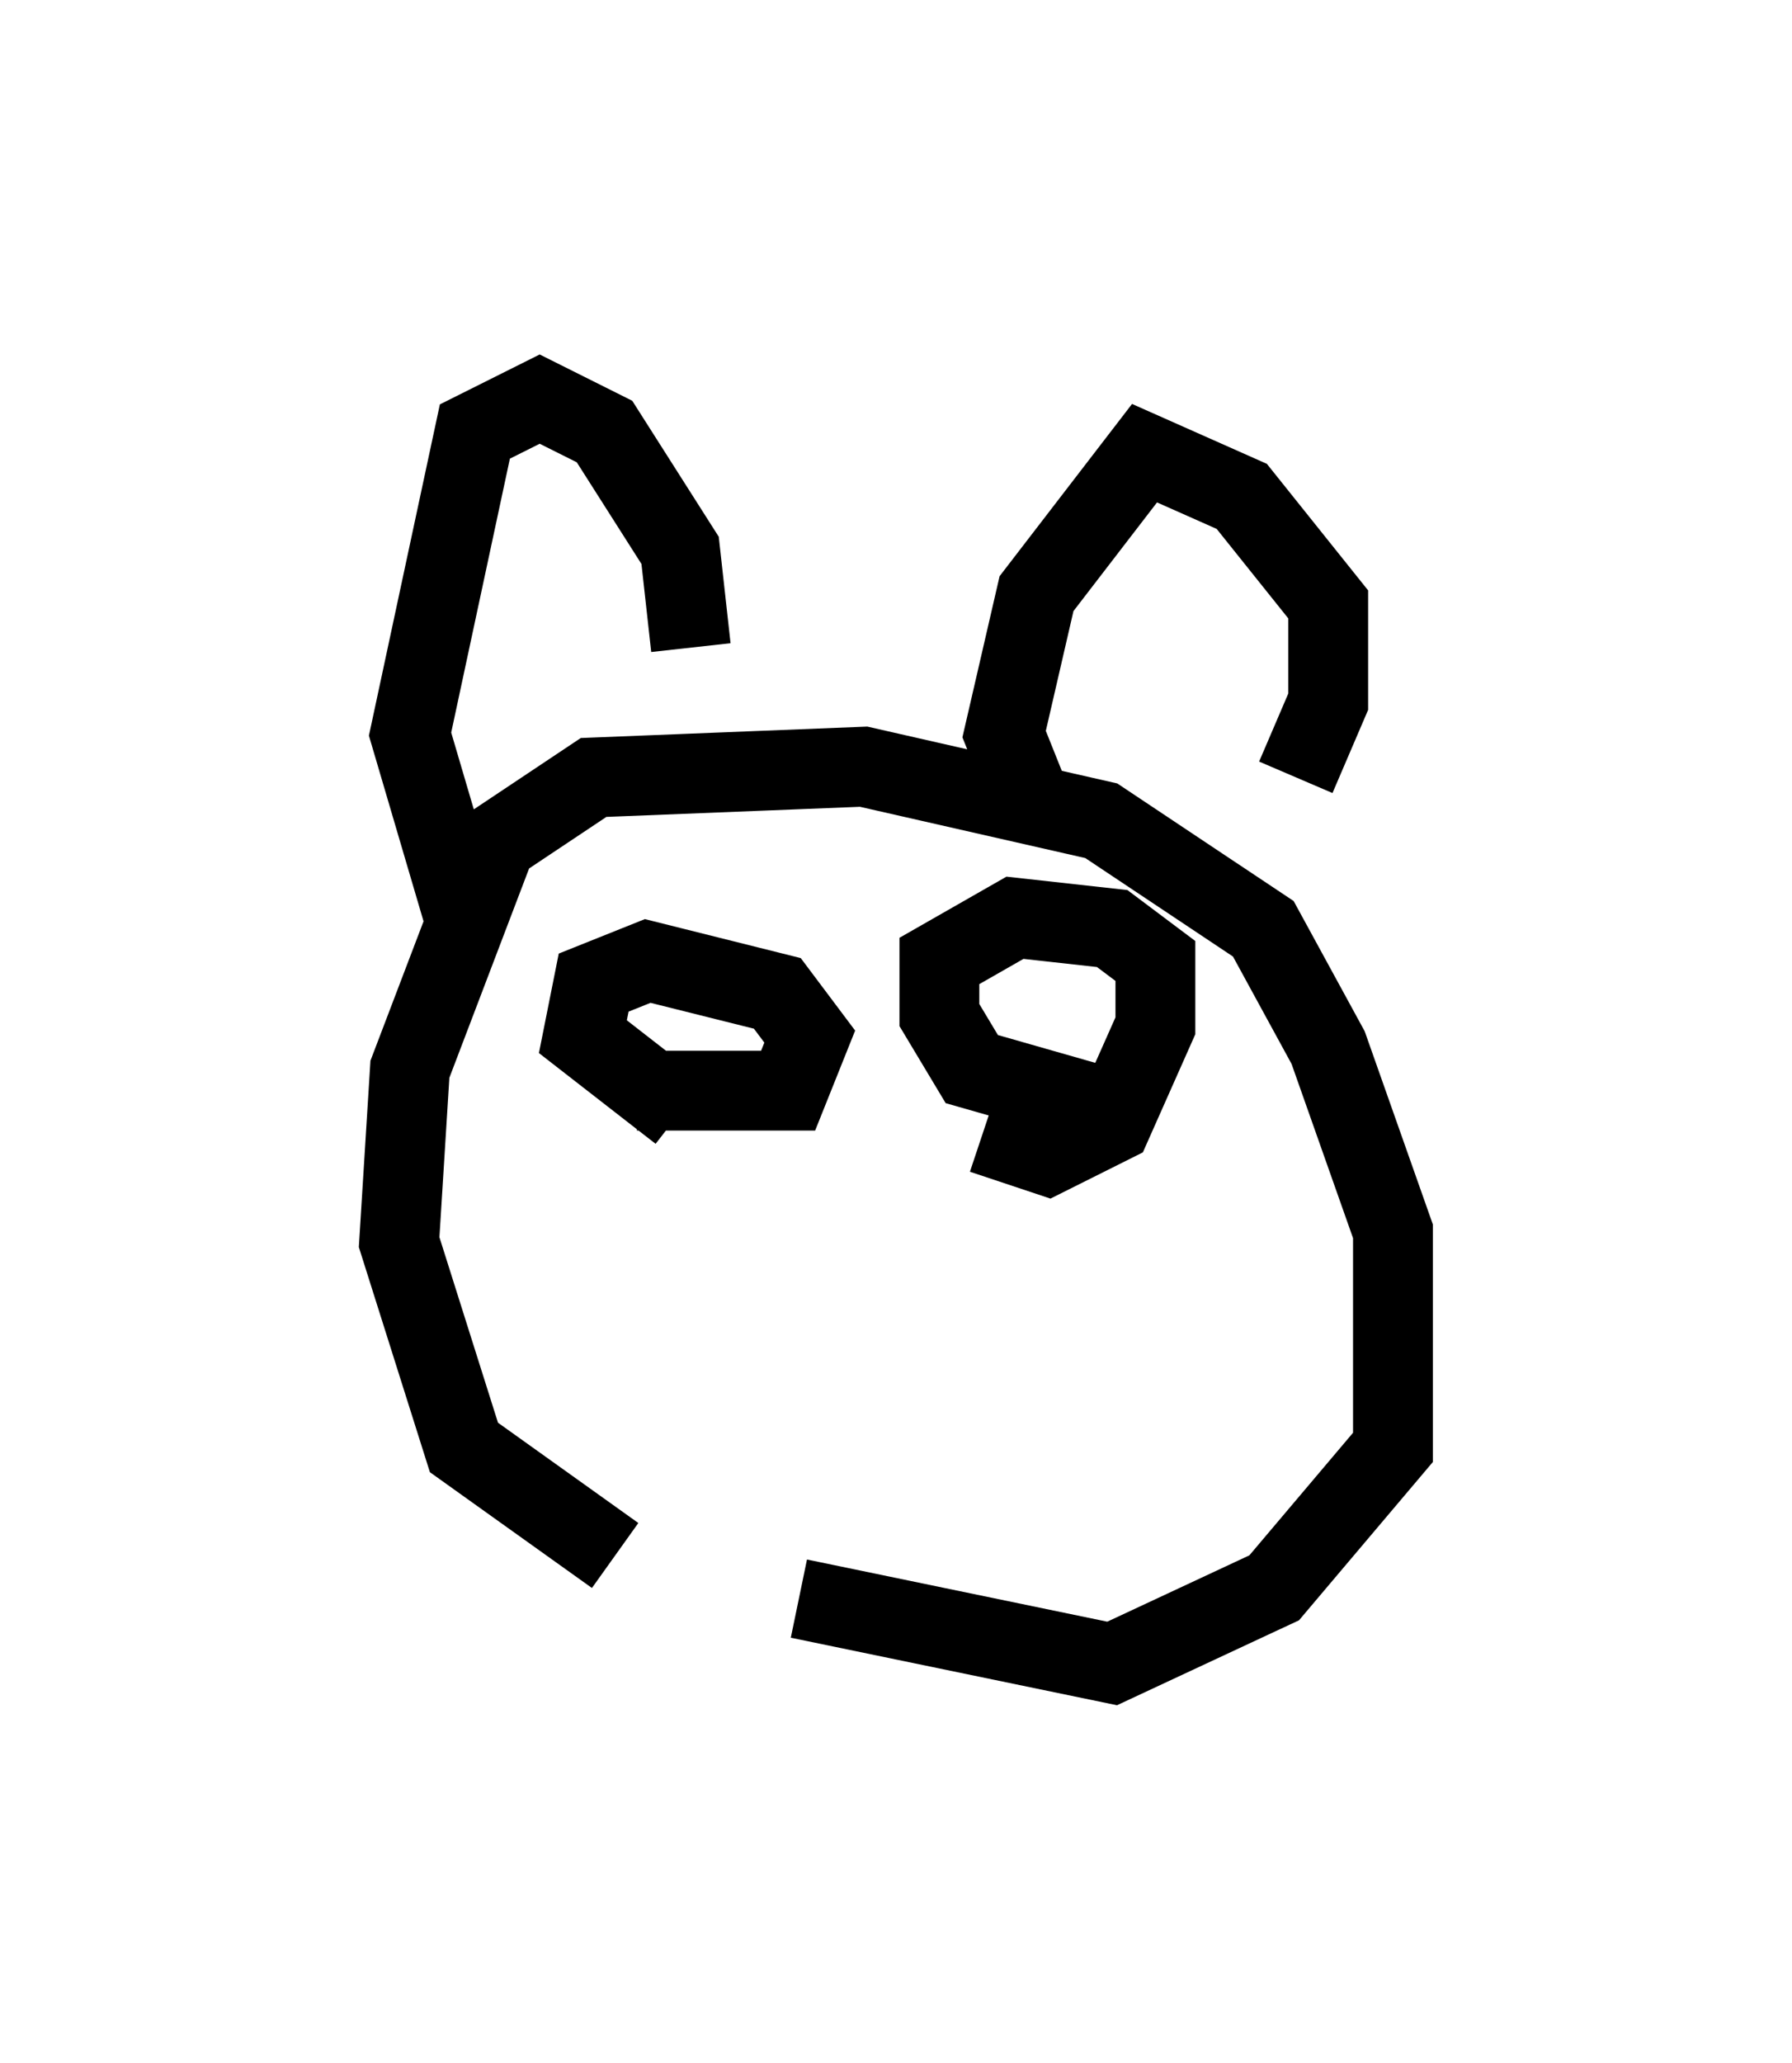 <?xml version="1.0" encoding="utf-8" ?>
<svg baseProfile="full" height="25.832" version="1.1" width="22.449" xmlns="http://www.w3.org/2000/svg" xmlns:ev="http://www.w3.org/2001/xml-events" xmlns:xlink="http://www.w3.org/1999/xlink"><defs /><rect fill="white" height="25.832" width="22.449" x="0" y="0" /><path d="M10.954, 20.291 m-3.248, -0.812 l-1.894, -1.353 -0.812, -2.571 l0.135, -2.165 1.083, -2.842 l1.218, -0.812 3.383, -0.135 l2.977, 0.677 2.03, 1.353 l0.812, 1.488 0.812, 2.3 l0.0, 2.706 -1.488, 1.759 l-2.03, 0.947 -3.924, -0.812 m2.842, -10.149 l-0.271, -0.677 0.406, -1.759 l1.353, -1.759 1.218, 0.541 l1.083, 1.353 0.0, 1.218 l-0.406, 0.947 m-10.419, 1.759 l-0.677, -2.3 0.812, -3.789 l0.812, -0.406 0.812, 0.406 l0.947, 1.488 0.135, 1.218 m-0.135, 5.819 l-1.218, -0.947 0.135, -0.677 l0.677, -0.271 1.624, 0.406 l0.406, 0.541 -0.271, 0.677 l-1.894, 0.0 m6.089, 0.271 l-1.894, -0.541 -0.406, -0.677 l0.0, -0.677 0.947, -0.541 l1.218, 0.135 0.541, 0.406 l0.0, 0.812 -0.541, 1.218 l-0.812, 0.406 -0.812, -0.271 " fill="none" stroke="black" stroke-width="1" /></svg>